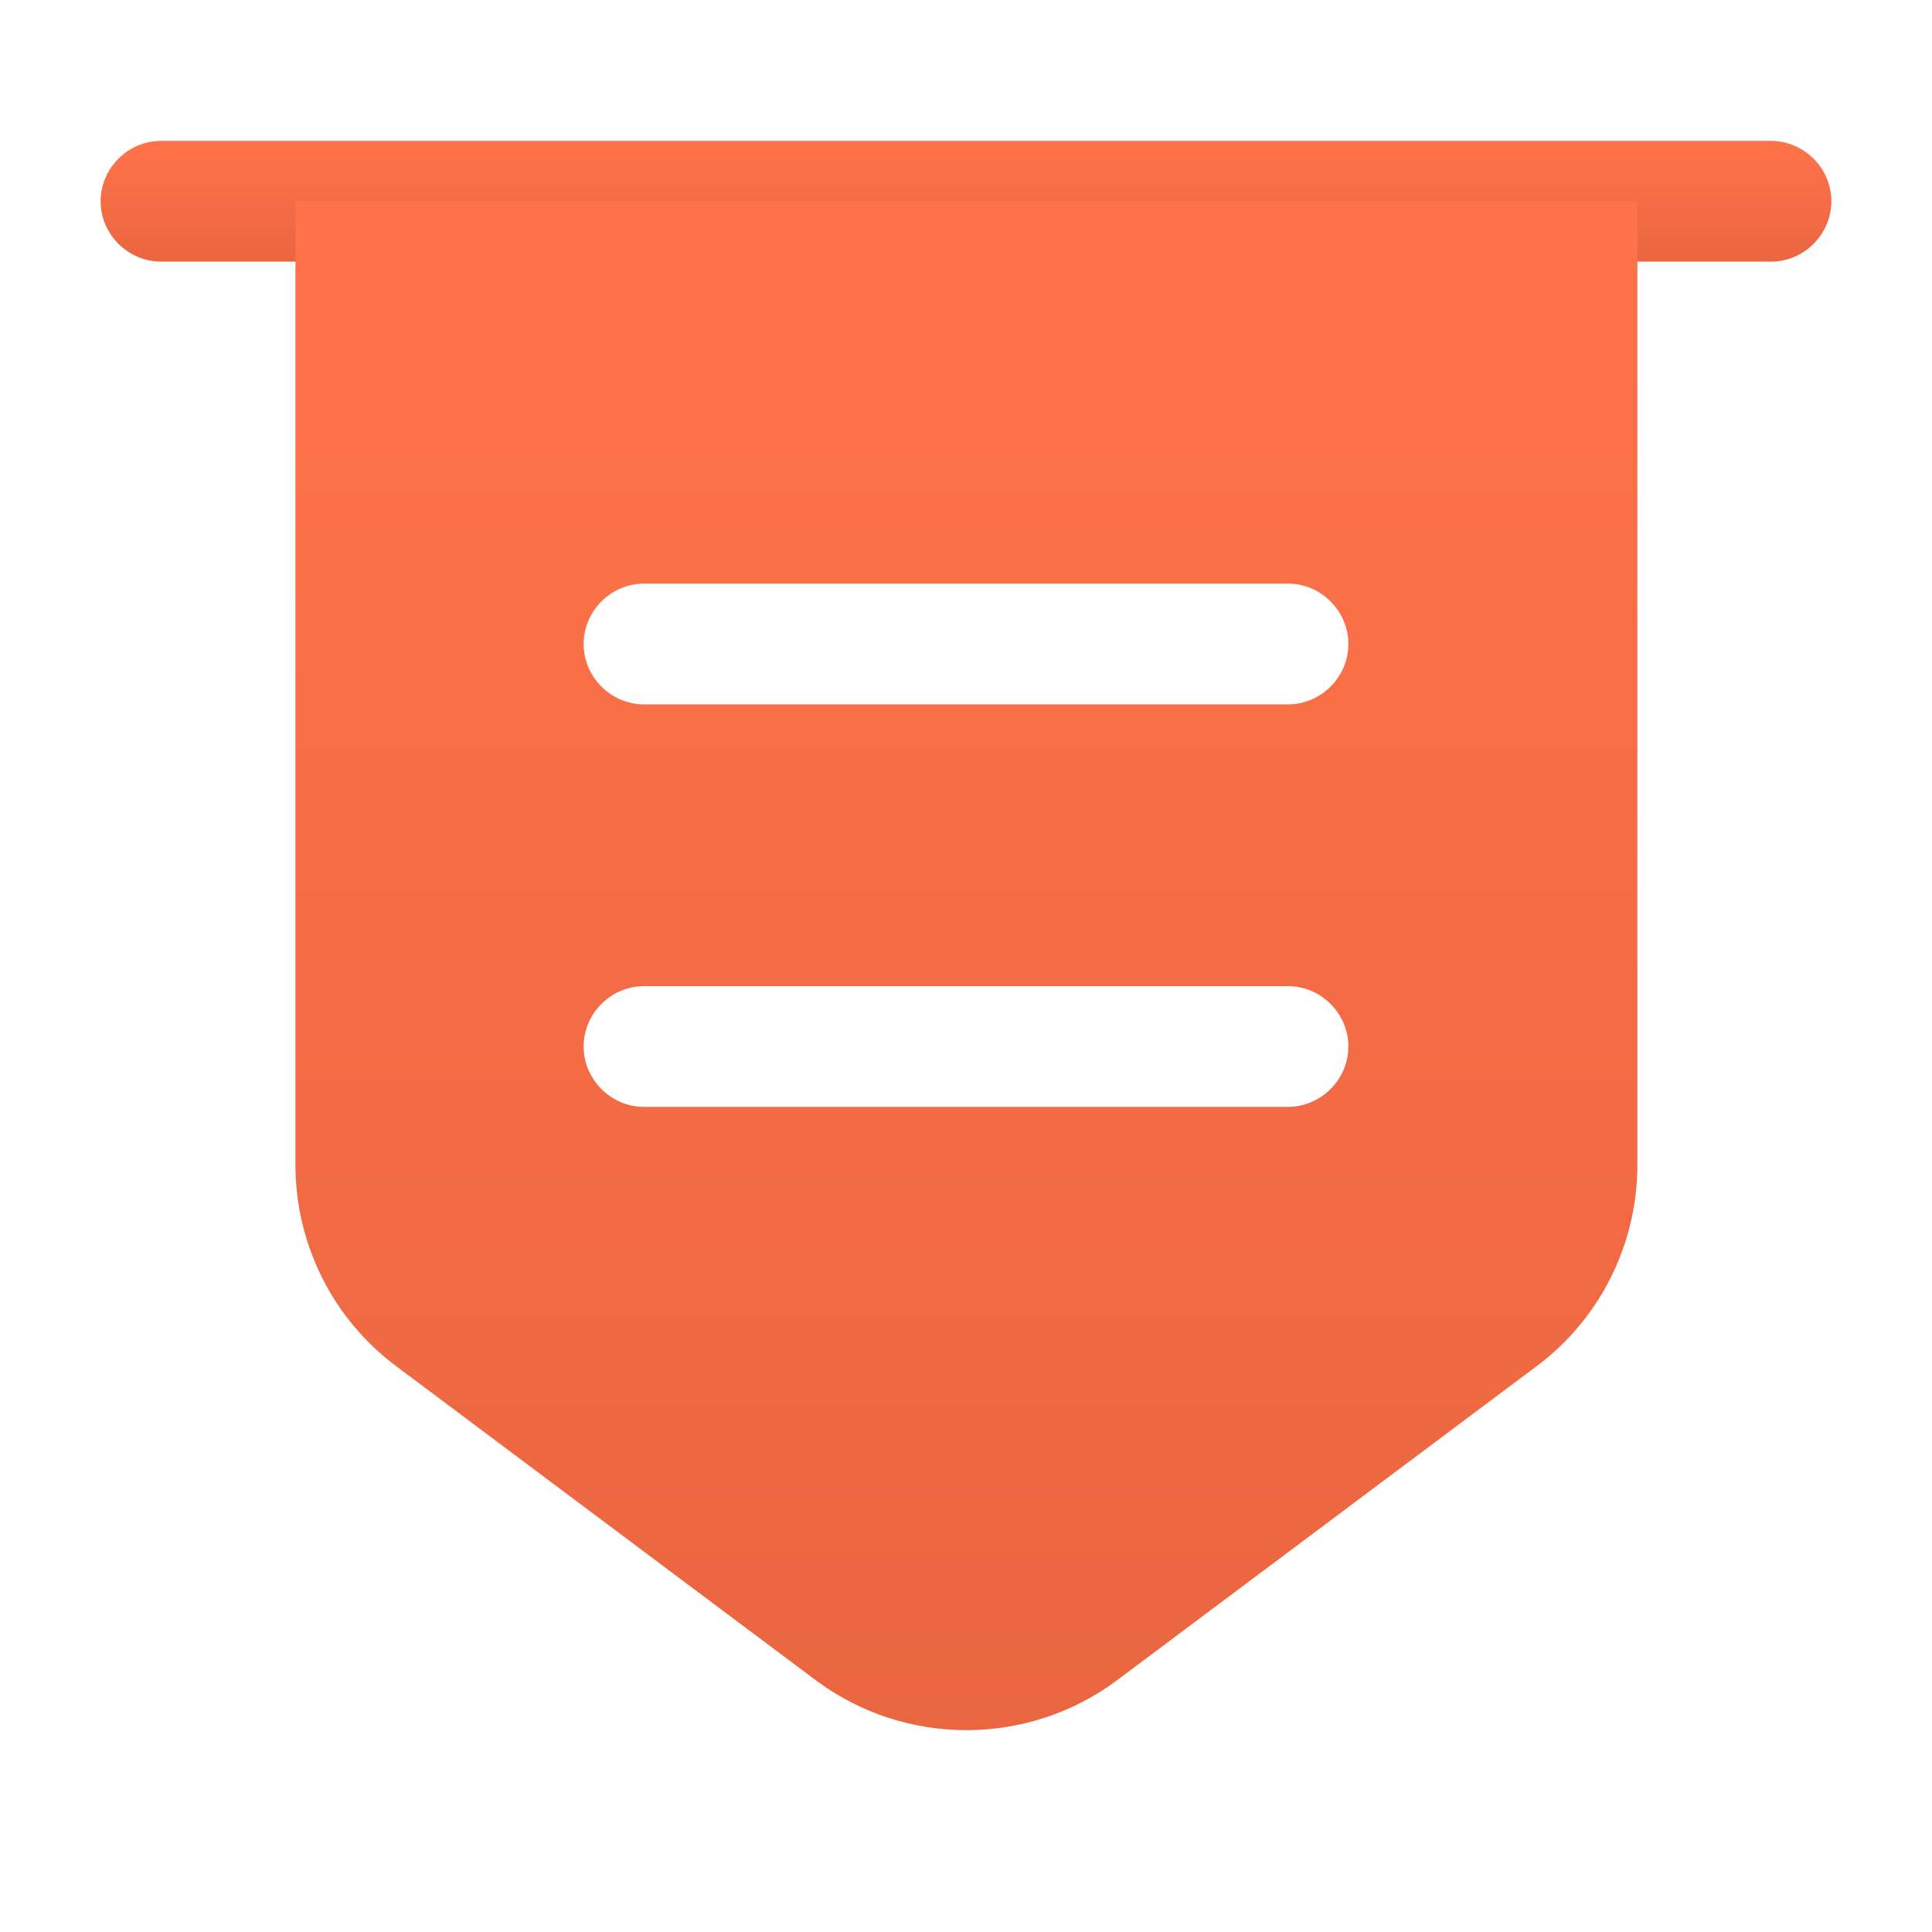 <svg width="47" height="47" viewBox="0 0 47 47" fill="none" xmlns="http://www.w3.org/2000/svg">
<path d="M43.083 6.365H3.917C3.114 6.365 2.448 5.699 2.448 4.896C2.448 4.093 3.114 3.427 3.917 3.427H43.083C43.886 3.427 44.552 4.093 44.552 4.896C44.552 5.699 43.886 6.365 43.083 6.365Z" fill="url(#paint0_linear_64_66)"/>
<path d="M7.187 4.896V28.337C7.187 30.256 8.088 32.078 9.635 33.233L19.838 40.87C22.012 42.496 25.008 42.496 27.182 40.87L37.385 33.233C38.932 32.078 39.833 30.256 39.833 28.337V4.896H7.187ZM31.333 26.927H15.667C14.864 26.927 14.198 26.261 14.198 25.458C14.198 24.655 14.864 23.99 15.667 23.99H31.333C32.136 23.99 32.802 24.655 32.802 25.458C32.802 26.261 32.136 26.927 31.333 26.927ZM31.333 17.136H15.667C14.864 17.136 14.198 16.47 14.198 15.667C14.198 14.864 14.864 14.198 15.667 14.198H31.333C32.136 14.198 32.802 14.864 32.802 15.667C32.802 16.47 32.136 17.136 31.333 17.136Z" fill="url(#paint1_linear_64_66)"/>
<defs>
<linearGradient id="paint0_linear_64_66" x1="23.5" y1="3.427" x2="23.5" y2="6.365" gradientUnits="userSpaceOnUse">
<stop stop-color="#FF734A"/>
<stop offset="1" stop-color="#EA6640"/>
</linearGradient>
<linearGradient id="paint1_linear_64_66" x1="23.51" y1="4.896" x2="23.51" y2="42.09" gradientUnits="userSpaceOnUse">
<stop stop-color="#FF734A"/>
<stop offset="1" stop-color="#EA6640"/>
</linearGradient>
</defs>
</svg>
